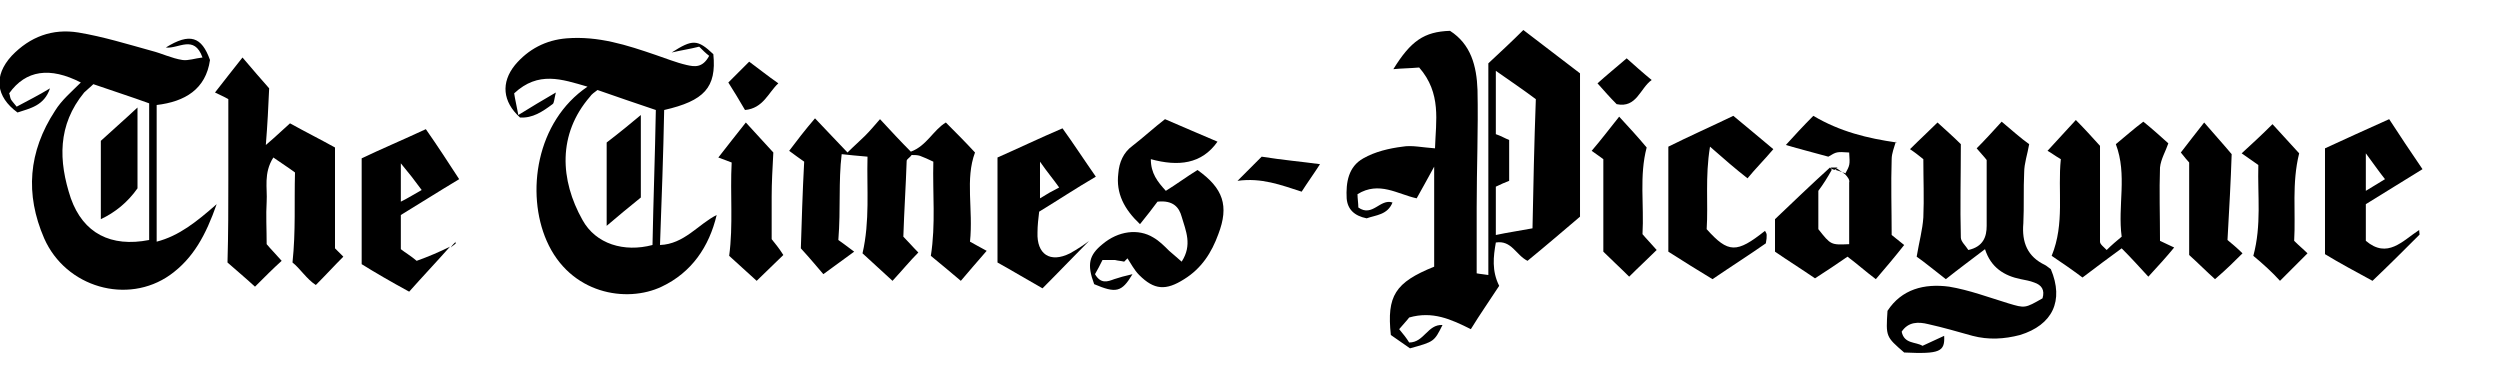 <?xml version="1.0" encoding="utf-8"?>
<!-- Generator: Adobe Illustrator 18.0.0, SVG Export Plug-In . SVG Version: 6.00 Build 0)  -->
<!DOCTYPE svg PUBLIC "-//W3C//DTD SVG 1.1//EN" "http://www.w3.org/Graphics/SVG/1.1/DTD/svg11.dtd">
<svg version="1.1" xmlns="http://www.w3.org/2000/svg" xmlns:xlink="http://www.w3.org/1999/xlink" x="0px" y="0px"
	 viewBox="0 0 300 44.7" style="enable-background:new 0 0 300 44.7;" xml:space="preserve">
<style type="text/css">
	.st0{fill-rule:evenodd;clip-rule:evenodd;}
	.st1{fill-rule:evenodd;clip-rule:evenodd;fill:#C038F9;}
	.st2{fill:none;}
	.st3{fill-rule:evenodd;clip-rule:evenodd;fill:#231F20;}
</style>
<g id="Layer_2">
</g>
<g id="Layer_1">
	<g id="j8DNZ1_1_">
		<g>
			<path d="M164,26.2c-1.5-0.3-2.3-1.1-2.4-2.4c-0.1-1.9,0.2-3.8,2-4.8c1.4-0.8,3.1-1.2,4.7-1.4c1.1-0.2,2.4,0.1,3.9,0.2
				c0.1-3.3,0.8-6.6-1.9-9.7c-1.1,0.1-2.1,0.1-3.1,0.2c2.1-3.4,3.7-4.5,6.8-4.6c2.5,1.6,3.2,4.2,3.3,7.1c0.1,4.7-0.1,9.4-0.1,14.1
				c0,2.6,0,5.3,0,7.9c0.5,0.1,0.8,0.1,1.4,0.2c0-8.6,0-17.1,0-25.4c1.5-1.4,2.8-2.6,4.2-4c2.2,1.7,4.6,3.5,6.8,5.2
				c0,5.8,0,11.4,0,17.2c-2,1.7-4.1,3.5-6.3,5.3c-1.4-0.7-1.9-2.5-3.8-2.2c-0.3,1.7-0.5,3.4,0.4,5.2c-1.1,1.7-2.3,3.4-3.4,5.2
				c-2.4-1.2-4.6-2.2-7.4-1.4c-0.3,0.4-0.7,0.8-1.2,1.4c0.5,0.6,0.9,1.1,1.2,1.6c1.8,0,2.2-2.2,4-2.1c-1,2-1,2-3.9,2.8
				c-0.7-0.5-1.6-1.1-2.3-1.6c-0.5-4.7,0.5-6.3,5.2-8.2c0-3.8,0-7.6,0-12c-0.8,1.5-1.5,2.7-2.1,3.8c-2.3-0.5-4.5-2.1-7.1-0.5
				c0,0.5,0.1,1.1,0.1,1.6c1.7,1.2,2.6-1.1,4.1-0.6C166.5,25.8,165.1,25.8,164,26.2z M184.3,11.9c-1.6-1.2-3.1-2.2-4.8-3.4
				c0,2.8,0,5.2,0,7.6c0.6,0.2,1.1,0.5,1.6,0.7c0,1.7,0,3.3,0,4.9c-0.5,0.2-1,0.4-1.6,0.7c0,2,0,4,0,5.8c1.4-0.3,2.8-0.5,4.4-0.8
				C184,22.4,184.1,17.3,184.3,11.9z"/>
			<path d="M86,25.8c-0.9,3.8-3,6.9-6.6,8.6c-4.2,2-11,0.9-13.8-5.5c-2.5-5.7-1.3-14.3,4.9-18.5c-3.1-0.9-5.9-1.9-8.8,0.8
				c0.1,0.7,0.3,1.5,0.5,2.6c1.6-1,2.8-1.7,4.5-2.7c-0.2,0.8-0.2,1.3-0.4,1.4c-1.2,0.9-2.4,1.7-3.9,1.6c-2.1-1.9-2.3-4.2-0.6-6.3
				c1.6-1.9,3.7-3,6.2-3.2c3.8-0.3,7.2,0.8,10.7,2c1.2,0.4,2.4,0.9,3.7,1.2c0.9,0.2,1.9,0.4,2.7-1.1c-0.4-0.3-0.8-0.7-1.2-1.1
				c-1.2,0.3-2,0.4-3.3,0.7c2.5-1.6,3.1-1.6,5,0.2c0.4,4-1.1,5.6-5.9,6.7c-0.1,5.3-0.3,10.7-0.5,16.2C82.1,29.3,83.8,26.9,86,25.8
				L86,25.8z M78.7,13.2c-2.4-0.8-4.7-1.6-7-2.4c-0.4,0.3-0.7,0.5-0.9,0.8c-3.9,4.5-3.6,10-0.9,14.8c1.6,2.9,5,3.9,8.4,3
				C78.4,24.1,78.6,18.8,78.7,13.2z"/>
			<path d="M26,24.5c-1.3,3.7-2.8,6.5-5.6,8.5c-5.1,3.6-12.5,1.5-15.1-4.4C3,23.3,3.4,18.2,6.6,13.3c0.8-1.3,2-2.3,3.1-3.4
				C6,8,3.1,8.4,1.1,11.2c0.1,0.2,0.1,0.5,0.2,0.7c0.1,0.2,0.3,0.4,0.7,0.9c1.3-0.7,2.7-1.4,4-2.2c-0.7,2.1-2.4,2.4-3.9,2.9
				c-2.6-1.9-2.9-4.4-0.7-6.8c2.2-2.3,4.9-3.3,8-2.8c3,0.5,5.9,1.4,8.8,2.2c1.2,0.3,2.4,0.9,3.7,1.1c0.7,0.1,1.5-0.2,2.4-0.3
				c-1-2.8-2.9-1-4.4-1.2c2.9-1.8,4.3-1.3,5.3,1.5c-0.5,3.5-3,5-6.4,5.4c0,5.5,0,10.8,0,16.4C21.5,28.3,23.6,26.6,26,24.5z
				 M11.2,10.1c-0.4,0.4-0.8,0.7-1.1,1C6.9,15,7,19.3,8.5,23.8c1.5,4.2,4.8,5.9,9.4,5c0-5.4,0-10.9,0-16.4
				C15.7,11.6,13.5,10.9,11.2,10.1z"/>
			<path d="M228.5,42.3c-2.2-1.9-2.2-1.9-2-5c1.7-2.6,4.4-3.3,7.4-2.9c2.4,0.4,4.8,1.3,7.1,2c2,0.6,2,0.6,4.1-0.6
				c0.3-1-0.1-1.6-1-1.9c-0.5-0.2-1.1-0.3-1.6-0.4c-2-0.4-3.6-1.4-4.3-3.6c-1.7,1.3-3.2,2.4-4.7,3.6c-1.3-1-2.5-2-3.5-2.7
				c0.3-1.8,0.7-3.2,0.8-4.7c0.1-2.3,0-4.6,0-7c-0.5-0.4-1-0.8-1.6-1.2c1.2-1.2,2.3-2.2,3.3-3.2c1,0.9,2.1,1.9,2.8,2.6
				c0,3.9-0.1,7.5,0,11.2c0,0.5,0.6,1,0.9,1.5c1.8-0.4,2.2-1.6,2.2-2.9c0-2.6,0-5.1,0-7.9c-0.3-0.4-0.7-0.8-1.2-1.4c1-1,2-2.1,3-3.2
				c1.2,1,2.3,2,3.3,2.7c-0.2,1.2-0.6,2.3-0.6,3.4c-0.1,2,0,4.1-0.1,6.1c-0.2,2.3,0.5,4,2.6,5c0.2,0.1,0.4,0.3,0.7,0.5
				c1.6,3.8,0.2,6.7-3.7,7.9c-1.9,0.5-3.8,0.6-5.7,0.1c-1.8-0.5-3.5-1-5.3-1.4c-1.2-0.3-2.4-0.3-3.2,0.9c0.3,1.5,1.7,1.2,2.5,1.7
				c0.9-0.4,1.7-0.8,2.6-1.2C233.4,42.2,232.8,42.5,228.5,42.3z"/>
			<path d="M116.4,29c0.5,0.3,1.3,0.7,2,1.1c-1.2,1.4-2.1,2.4-3.1,3.6c-1.3-1.1-2.5-2.1-3.6-3c0.6-3.8,0.2-7.5,0.3-11.3
				c-0.6-0.3-1.1-0.5-1.6-0.7c-0.3-0.1-0.7-0.1-1-0.1c-0.2,0.3-0.6,0.5-0.6,0.7c-0.1,3-0.3,6-0.4,9.1c0.6,0.6,1.1,1.2,1.8,1.9
				c-1,1-1.9,2.1-3.1,3.4c-1.3-1.2-2.4-2.2-3.6-3.3c0.9-3.9,0.5-7.7,0.6-11.6c-1.3-0.1-2.1-0.2-3.1-0.3c-0.4,3.3-0.1,6.5-0.4,10.3
				c0.4,0.3,1,0.7,1.9,1.4c-1.2,0.9-2.5,1.8-3.7,2.7c-0.6-0.7-1.6-1.9-2.7-3.1c0.1-3.1,0.2-6.7,0.4-10.4c-0.6-0.4-1.1-0.8-1.8-1.3
				c0.9-1.2,1.9-2.5,3.1-3.9c1.3,1.4,2.5,2.6,3.9,4.1c0.8-0.8,1.5-1.4,2.1-2c0.6-0.6,1.1-1.2,1.8-2c1.3,1.4,2.5,2.7,3.7,3.9
				c1.9-0.7,2.7-2.6,4.2-3.5c1.2,1.2,2.3,2.3,3.5,3.6C115.8,21.5,116.8,25.1,116.4,29z"/>
			<path d="M35.1,31.5c0.4-3.8,0.2-7.2,0.3-10.8c-0.8-0.6-1.6-1.1-2.6-1.8c-1.2,1.9-0.7,3.7-0.8,5.3c-0.1,1.6,0,3.3,0,5.1
				c0.5,0.6,1.1,1.2,1.8,2c-1,0.9-2,1.9-3.2,3.1c-1.2-1.1-2.4-2.1-3.3-2.9c0.1-3.5,0.1-6.7,0.1-9.9c0-3.2,0-6.4,0-9.7
				c-0.5-0.3-1-0.5-1.6-0.8c1.1-1.4,2.1-2.7,3.3-4.2c1.2,1.4,2.3,2.7,3.2,3.7c-0.1,2.3-0.2,4.3-0.4,6.8c1.3-1.1,2.1-1.9,2.9-2.6
				c1.8,1,3.6,1.9,5.4,2.9c0,3.8,0,7.9,0,12.1c0.2,0.2,0.5,0.5,1,1c-1.1,1.1-2.1,2.2-3.3,3.4C36.8,33.5,36,32.2,35.1,31.5z"/>
			<path d="M257.2,14.6c1,0.8,2,1.7,3,2.6c-0.3,0.9-0.9,1.9-1,2.9c-0.1,2.8,0,5.7,0,8.8c0.6,0.3,1.3,0.6,1.7,0.8
				c-0.9,1.1-1.9,2.2-3.1,3.5c-1.1-1.2-2.1-2.3-3.2-3.4c-1.5,1.1-3,2.2-4.7,3.5c-1.2-0.9-2.5-1.8-3.7-2.6c1.6-3.9,0.7-7.8,1.1-11.6
				c-0.7-0.4-1.2-0.8-1.6-1c1.1-1.2,2.2-2.4,3.4-3.7c1,1,1.9,2,2.9,3.1c0,3.8,0,7.6,0,11.5c0,0.3,0.4,0.6,0.8,1
				c0.6-0.6,1.2-1.1,1.8-1.6c-0.5-3.7,0.7-7.4-0.7-11.1C255,16.4,256,15.5,257.2,14.6z"/>
			<path d="M139.8,14.3c2.3,1,4.2,1.8,6.3,2.7c-1.9,2.7-4.7,3-8,2.1c0,1.7,0.8,2.7,1.8,3.8c1.3-0.8,2.5-1.7,3.8-2.5
				c3.1,2.2,3.8,4.3,2.5,7.7c-0.8,2.2-2,4.1-4.1,5.4c-2.2,1.4-3.6,1.3-5.4-0.5c-0.6-0.6-1-1.4-1.4-2c-0.1,0.1-0.3,0.3-0.4,0.4
				c-0.4-0.1-0.7-0.1-1.1-0.2c-0.5,0-0.9,0-1.5,0c-0.3,0.6-0.6,1.2-0.9,1.7c0.7,1.2,1.5,0.9,2.3,0.6c0.6-0.2,1.3-0.4,2.2-0.6
				c-1.3,2.2-2,2.3-4.6,1.2c-0.9-2.4-0.6-3.5,1-4.8c1.9-1.6,4.3-1.9,6.1-0.8c0.7,0.4,1.3,1,1.9,1.6c0.5,0.4,0.9,0.8,1.5,1.3
				c1.3-2,0.5-3.7,0-5.4c-0.3-1.1-1-2-2.9-1.8c-0.5,0.7-1.3,1.7-2.1,2.7c-1.9-1.8-2.9-3.7-2.6-6.1c0.1-1.3,0.6-2.5,1.7-3.3
				C137.2,16.5,138.5,15.3,139.8,14.3z"/>
			<path d="M221.4,20.9c0.6-1.1,0.6-1.1,0.5-2.6c-1.5-0.1-1.5-0.1-2.5,0.5c-1.8-0.5-3.4-0.9-5.1-1.4c1-1.1,2.1-2.3,3.3-3.5
				c3.2,1.9,6.5,2.7,10,3.2l-0.1-0.1c-0.2,0.7-0.5,1.4-0.5,2.1c-0.1,3,0,6,0,9.1c0.5,0.4,1,0.8,1.5,1.2c-1.1,1.4-2.2,2.7-3.4,4.1
				c-1.2-0.9-2.2-1.8-3.4-2.7c-1.3,0.9-2.5,1.7-3.9,2.6c-1.6-1.1-3.2-2.1-4.8-3.2c0-1.3,0-2.6,0-3.9c2.2-2.1,4.4-4.2,6.6-6.2
				c0.1,0.1,0.2,0.2,0.2,0.3c-0.5,0.9-1,1.7-1.6,2.5c0,1.6,0,3.2,0,4.6c1.5,1.9,1.5,1.9,3.7,1.8c0-2.5,0-4.9,0-7.4
				C222,21.6,221.7,21.2,221.4,20.9L221.4,20.9z"/>
			<path d="M279,17.8c2.4-1.1,5-2.3,7.7-3.5c1.3,2,2.5,3.8,4,6c-2.3,1.4-4.5,2.8-6.8,4.2c0,1.5,0,2.9,0,4.4c2.6,2.2,4.4,0,6.4-1.3
				c0,0.3,0.1,0.6,0,0.6c-1.8,1.8-3.6,3.6-5.6,5.5c-2-1.1-3.9-2.1-5.7-3.2C279,26.3,279,22.2,279,17.8z M283.9,22.9
				c0.8-0.5,1.5-0.9,2.3-1.4c-0.8-1-1.4-1.9-2.3-3.1C283.9,20.2,283.9,21.5,283.9,22.9z"/>
			<path d="M131.5,21.2c-2.4,1.4-4.5,2.8-6.8,4.2c-0.1,0.8-0.2,1.7-0.2,2.5c-0.1,2.6,1.5,3.7,3.9,2.5c0.9-0.5,1.8-1.1,2.3-1.5
				c-1.6,1.6-3.5,3.6-5.6,5.7c-1.6-0.9-3.6-2.1-5.4-3.1c0-4.3,0-8.4,0-12.6c2.5-1.1,5-2.3,7.8-3.5C128.8,17.2,130.1,19.2,131.5,21.2
				z M127.1,22.5c-0.7-1-1.4-1.8-2.3-3.1c0,1.8,0,2.9,0,4.4C125.6,23.3,126.3,22.9,127.1,22.5z"/>
			<path d="M208,13.9c1.6,1.3,3.1,2.6,4.8,4c-1.1,1.3-2.2,2.4-3.1,3.5c-1.4-1.1-2.8-2.3-4.5-3.8c-0.6,3.7-0.2,6.8-0.4,9.9
				c2.6,2.9,3.6,2.9,7,0.2c0.1,0.2,0.2,0.3,0.2,0.5c0,0.3,0,0.5-0.1,1c-2,1.4-4.2,2.8-6.4,4.3c-1.8-1.1-3.6-2.2-5.3-3.3
				c0-4.2,0-8.3,0-12.6C202.6,16.4,205.3,15.2,208,13.9z"/>
			<path d="M54,29.6c-1.6,1.8-3.3,3.6-4.9,5.4c-2.2-1.2-4.1-2.3-5.7-3.3c0-4.3,0-8.3,0-12.7c2.3-1.1,4.9-2.2,7.7-3.5
				c1.4,2,2.7,4,4,6c-2.5,1.5-4.7,2.9-7,4.3c0,1.4,0,2.6,0,4.1c0.5,0.4,1.2,0.8,1.9,1.4C51.4,30.8,52.8,30.2,54,29.6L54,29.6z
				 M50.6,22.8c-0.8-1.1-1.5-2-2.5-3.2c0,1.8,0,3.1,0,4.6C49.1,23.7,49.7,23.3,50.6,22.8z"/>
			<path d="M87.8,19.5c-0.8-0.3-1.1-0.4-1.6-0.6c1.1-1.4,2.1-2.7,3.3-4.2c1.2,1.3,2.3,2.5,3.3,3.6c-0.1,1.9-0.2,3.6-0.2,5.3
				c0,1.6,0,3.3,0,5.1c0.4,0.5,0.9,1.1,1.4,1.9c-1,1-2.1,2-3.2,3.1c-1.1-1-2.2-2-3.3-3C88,27,87.6,23.3,87.8,19.5z"/>
			<path d="M265.8,33.5c-1-0.9-2.1-2-3.1-2.9c0-3.7,0-7.2,0-11.1c-0.2-0.2-0.6-0.7-1-1.2c0.9-1.2,1.8-2.3,2.8-3.6
				c1.2,1.4,2.3,2.6,3.3,3.8c-0.1,3.2-0.3,6.7-0.5,10.3c0.6,0.5,1.2,1,1.8,1.6C268.2,31.3,267.2,32.3,265.8,33.5z"/>
			<path d="M270.4,30.7c1-3.7,0.5-7.2,0.6-10.9c-0.7-0.5-1.3-0.9-2-1.4c1.2-1.1,2.4-2.2,3.7-3.5c1,1.1,2.2,2.4,3.2,3.5
				c-0.9,3.6-0.4,7.1-0.6,10.5c0.6,0.6,1.1,1,1.6,1.5c-1,1-2.1,2.1-3.3,3.3C272.7,32.7,271.6,31.7,270.4,30.7z"/>
			<path d="M191,18.1c1.2-1.4,2.1-2.6,3.3-4.1c1.2,1.3,2.3,2.5,3.3,3.7c-0.9,3.4-0.3,6.9-0.5,10.4c0.5,0.6,1.1,1.2,1.7,1.9
				c-1,1-2.1,2-3.3,3.2c-1.1-1.1-2.2-2.1-3.1-3c0-3.8,0-7.4,0-11.1C192.1,18.9,191.6,18.5,191,18.1z"/>
			<path d="M158.4,19.7c-0.7,1.1-1.5,2.2-2.2,3.3c-2.5-0.8-4.8-1.7-7.7-1.3c1.2-1.2,2.2-2.2,2.9-2.9
				C153.9,19.2,156.2,19.4,158.4,19.7L158.4,19.7z"/>
			<path d="M89.4,13.2c-0.7-1.2-1.3-2.2-2-3.3c-0.2,0.2-0.5,0.5-0.7,0.7c1-1,2-2,3.2-3.2c1.1,0.8,2.2,1.7,3.5,2.6
				C92.2,11.1,91.6,13,89.4,13.2z"/>
			<path d="M195.2,7c0.9,0.8,1.9,1.7,3,2.6c-1.4,1-1.8,3.4-4.2,2.9c-0.8-0.8-1.5-1.6-2.3-2.5C192.7,9.1,193.8,8.2,195.2,7z"/>
			<path d="M220.4,20.2c0.3,0.2,0.7,0.5,1,0.7l0.1-0.1c-0.4-0.1-0.8-0.3-1.2-0.4L220.4,20.2z"/>
			<path d="M86.1,25.8C86.1,25.8,86.1,25.8,86.1,25.8L86.1,25.8z"/>
			<path d="M54.7,29.2c0-0.1,0-0.1,0-0.2C54.7,29,54.6,29.1,54.7,29.2L54.7,29.2z"/>
			<path d="M219.7,20.1c0.3,0,0.5,0,0.8,0l-0.2,0.2c-0.1,0.1-0.2,0.1-0.4,0C219.8,20.3,219.7,20.2,219.7,20.1z"/>
			<path d="M54.1,29.7c0.2-0.2,0.4-0.3,0.6-0.5l-0.1-0.1C54.4,29.3,54.2,29.5,54.1,29.7L54.1,29.7z"/>
			<path d="M158.4,19.7c0.1-0.1,0.2-0.1,0.2-0.1C158.6,19.6,158.5,19.6,158.4,19.7L158.4,19.7z"/>
			<path d="M227.5,17c0-0.1,0-0.1,0.1-0.2C227.6,16.8,227.5,16.9,227.5,17L227.5,17z"/>
			<path d="M72.8,17.1c1.7-1.3,2.9-2.3,4.1-3.3c0,3.3,0,6.6,0,9.9c-1.5,1.2-2.8,2.3-4.1,3.4C72.8,23.7,72.8,20.4,72.8,17.1z"/>
			<path d="M12.1,26.3c0-3,0-6,0-9.4c1.3-1.2,2.8-2.5,4.4-4c0,3.4,0,6.6,0,9.7C15.3,24.3,13.8,25.5,12.1,26.3L12.1,26.3z"/>
			<polygon points="12.1,26.3 12,26.4 12.1,26.3 			"/>
		</g>
	</g>
</g>
</svg>
